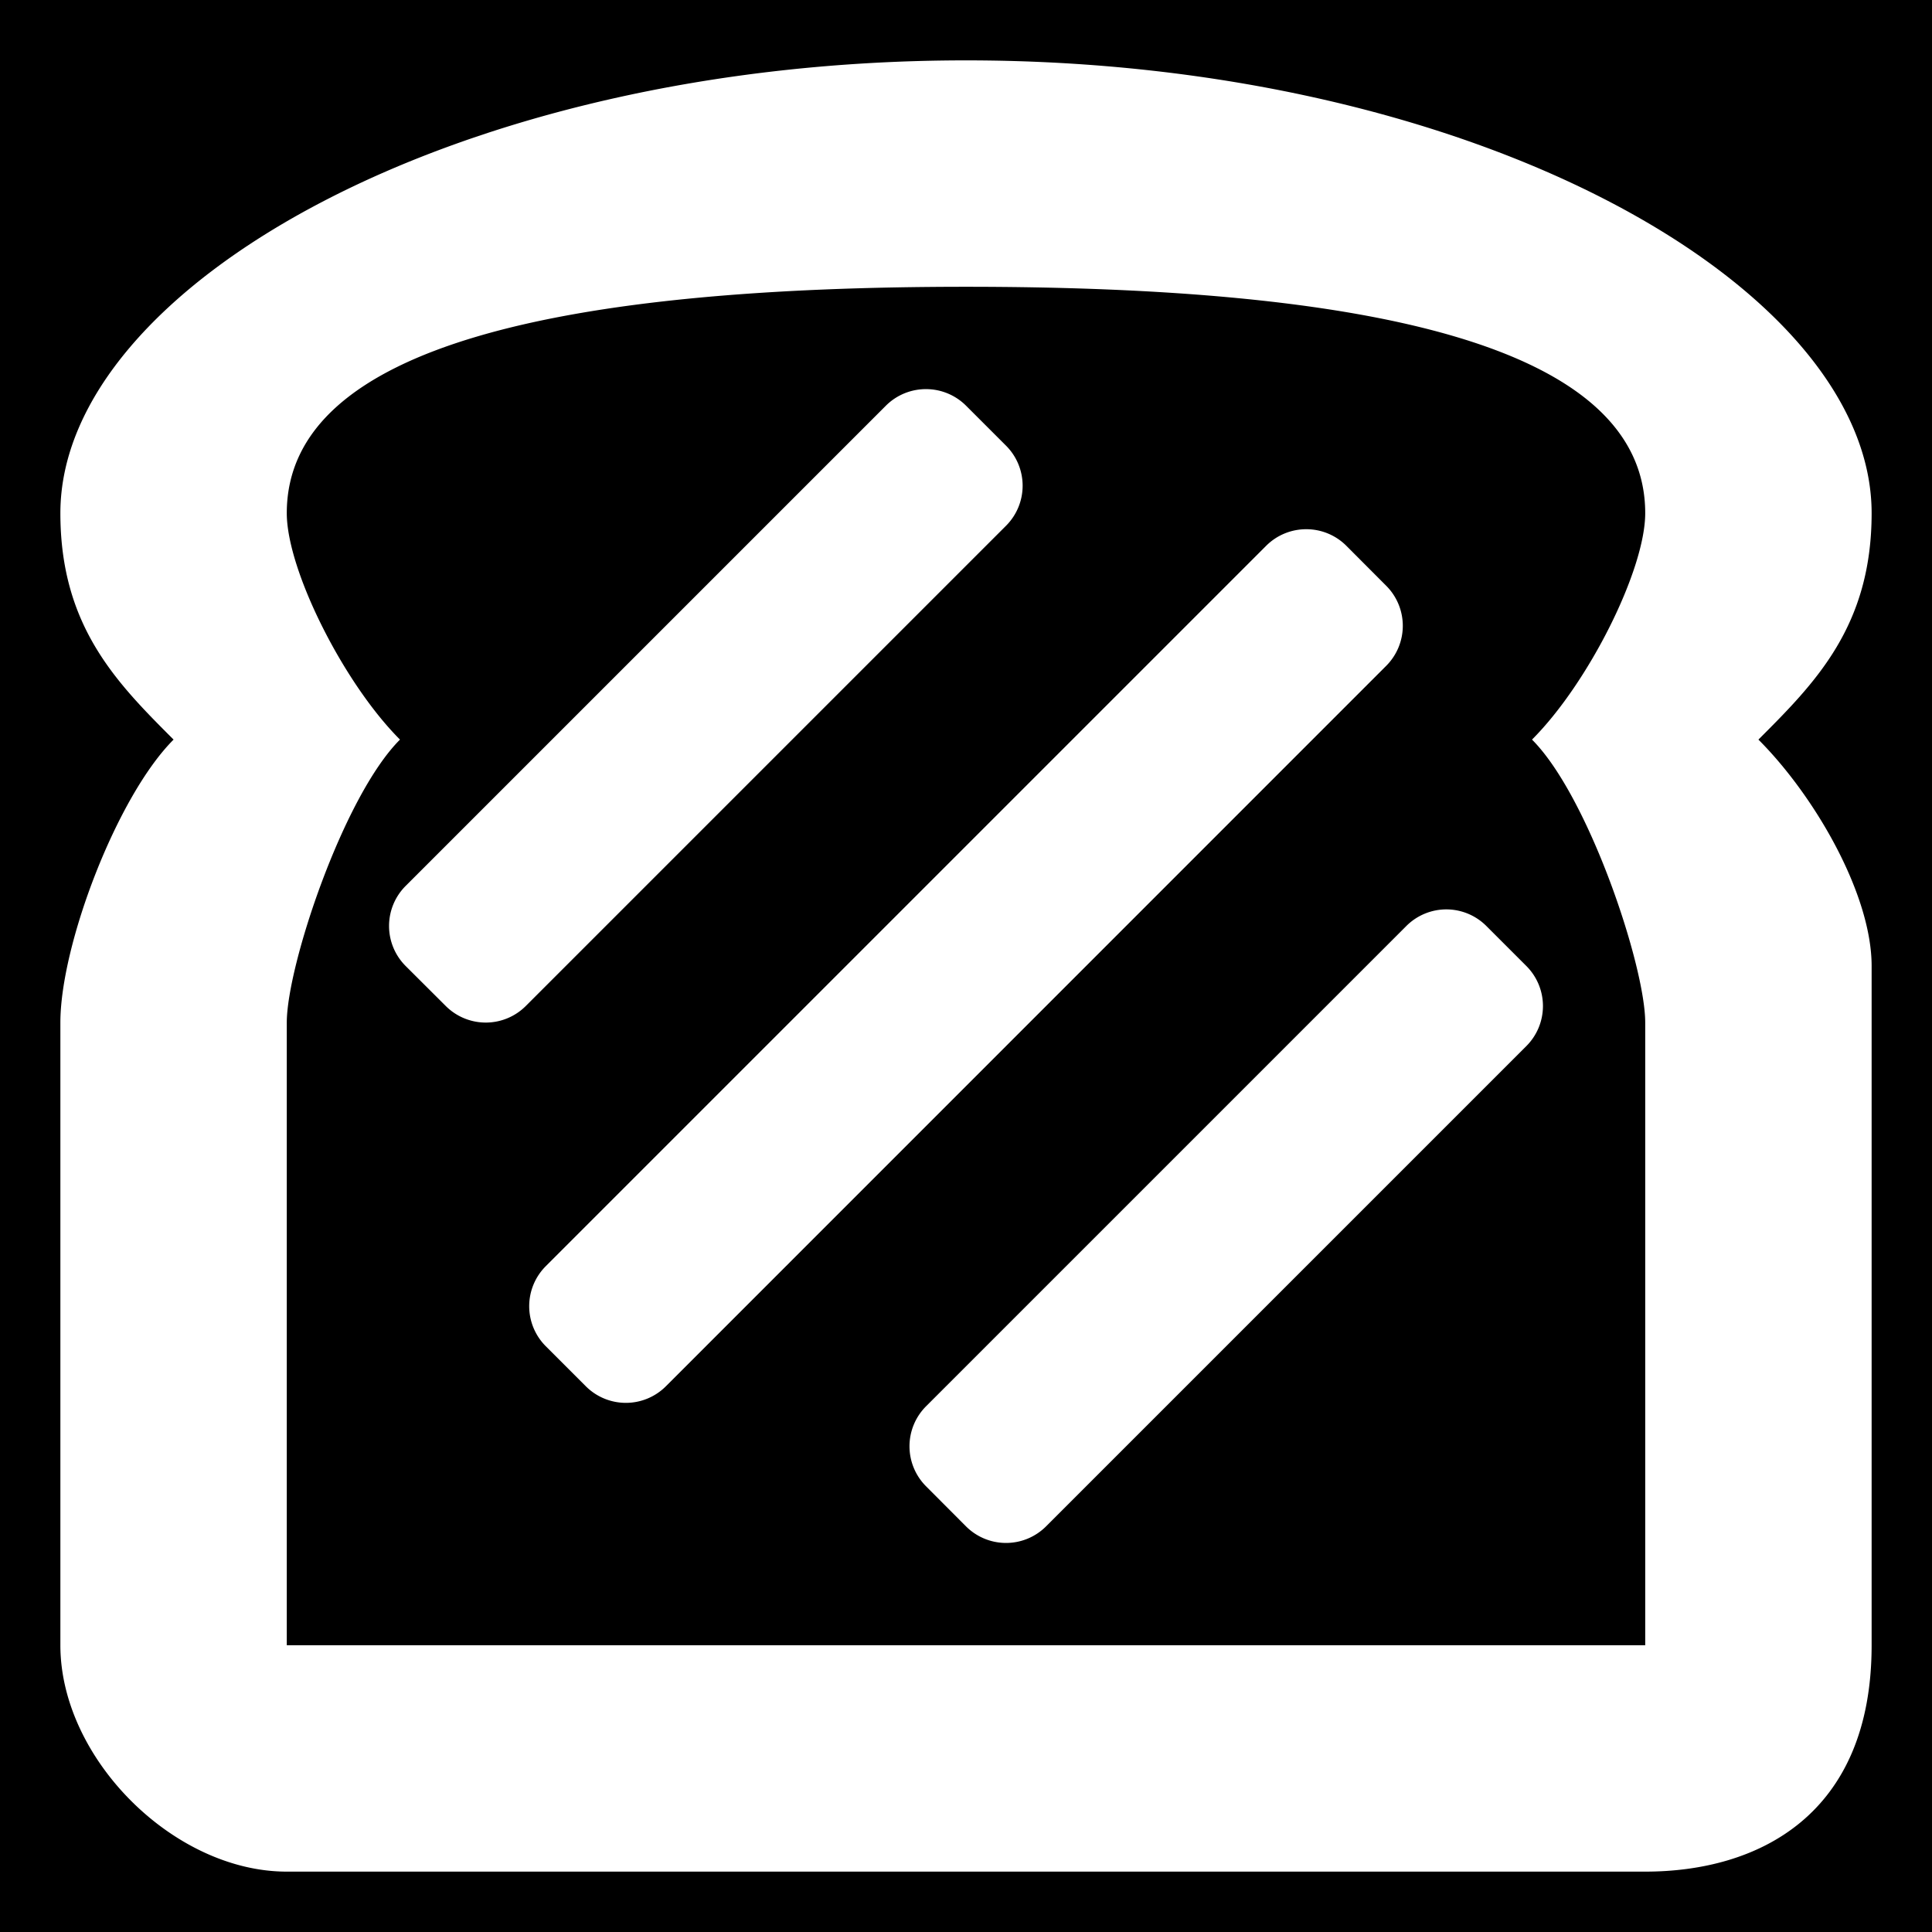 <svg xmlns="http://www.w3.org/2000/svg" viewBox="0 0 512 512" height="1em" width="1em">
  <path d="M0 0h512v512H0z"/>
  <path fill="#fff" d="M256 16C121 16 16 76 16 136c0 30 15 45 30 60-15 15-30 54.417-30 75v165c0 30 30 60 60 60h360c30 0 60-15 60-60V256c0-18.957-15-45-30-60 15-15 30-30 30-60 0-60-105-120-240-120zm0 60c105 0 180 15 180 60 0 15-15 45-30 60 15 15 30 60 30 75v165H76V271c0-15 15-60 30-75-15-15-30-45-30-60 0-45 75-60 180-60zm-10.375 27.125a15 15 0 0 0-10.844 4.375L107.5 234.78a15 15 0 0 0 0 21.22l10.625 10.594a15 15 0 0 0 21.22 0l127.28-127.28a15 15 0 0 0 0-21.19L256 107.5a15 15 0 0 0-10.375-4.375zm100.75 37.125a15 15 0 0 0-10.813 4.375L144.625 335.563a15 15 0 0 0 0 21.187l10.625 10.625a15 15 0 0 0 21.22 0l190.905-190.938a15 15 0 0 0 0-21.187l-10.594-10.625a15 15 0 0 0-10.405-4.375zM383.5 241a15 15 0 0 0-10.813 4.406l-127.28 127.28a15 15 0 0 0 0 21.19L256 404.5a15 15 0 0 0 21.22 0L404.5 277.22a15 15 0 0 0 0-21.22l-10.594-10.594A15 15 0 0 0 383.5 241z"/>
</svg>
